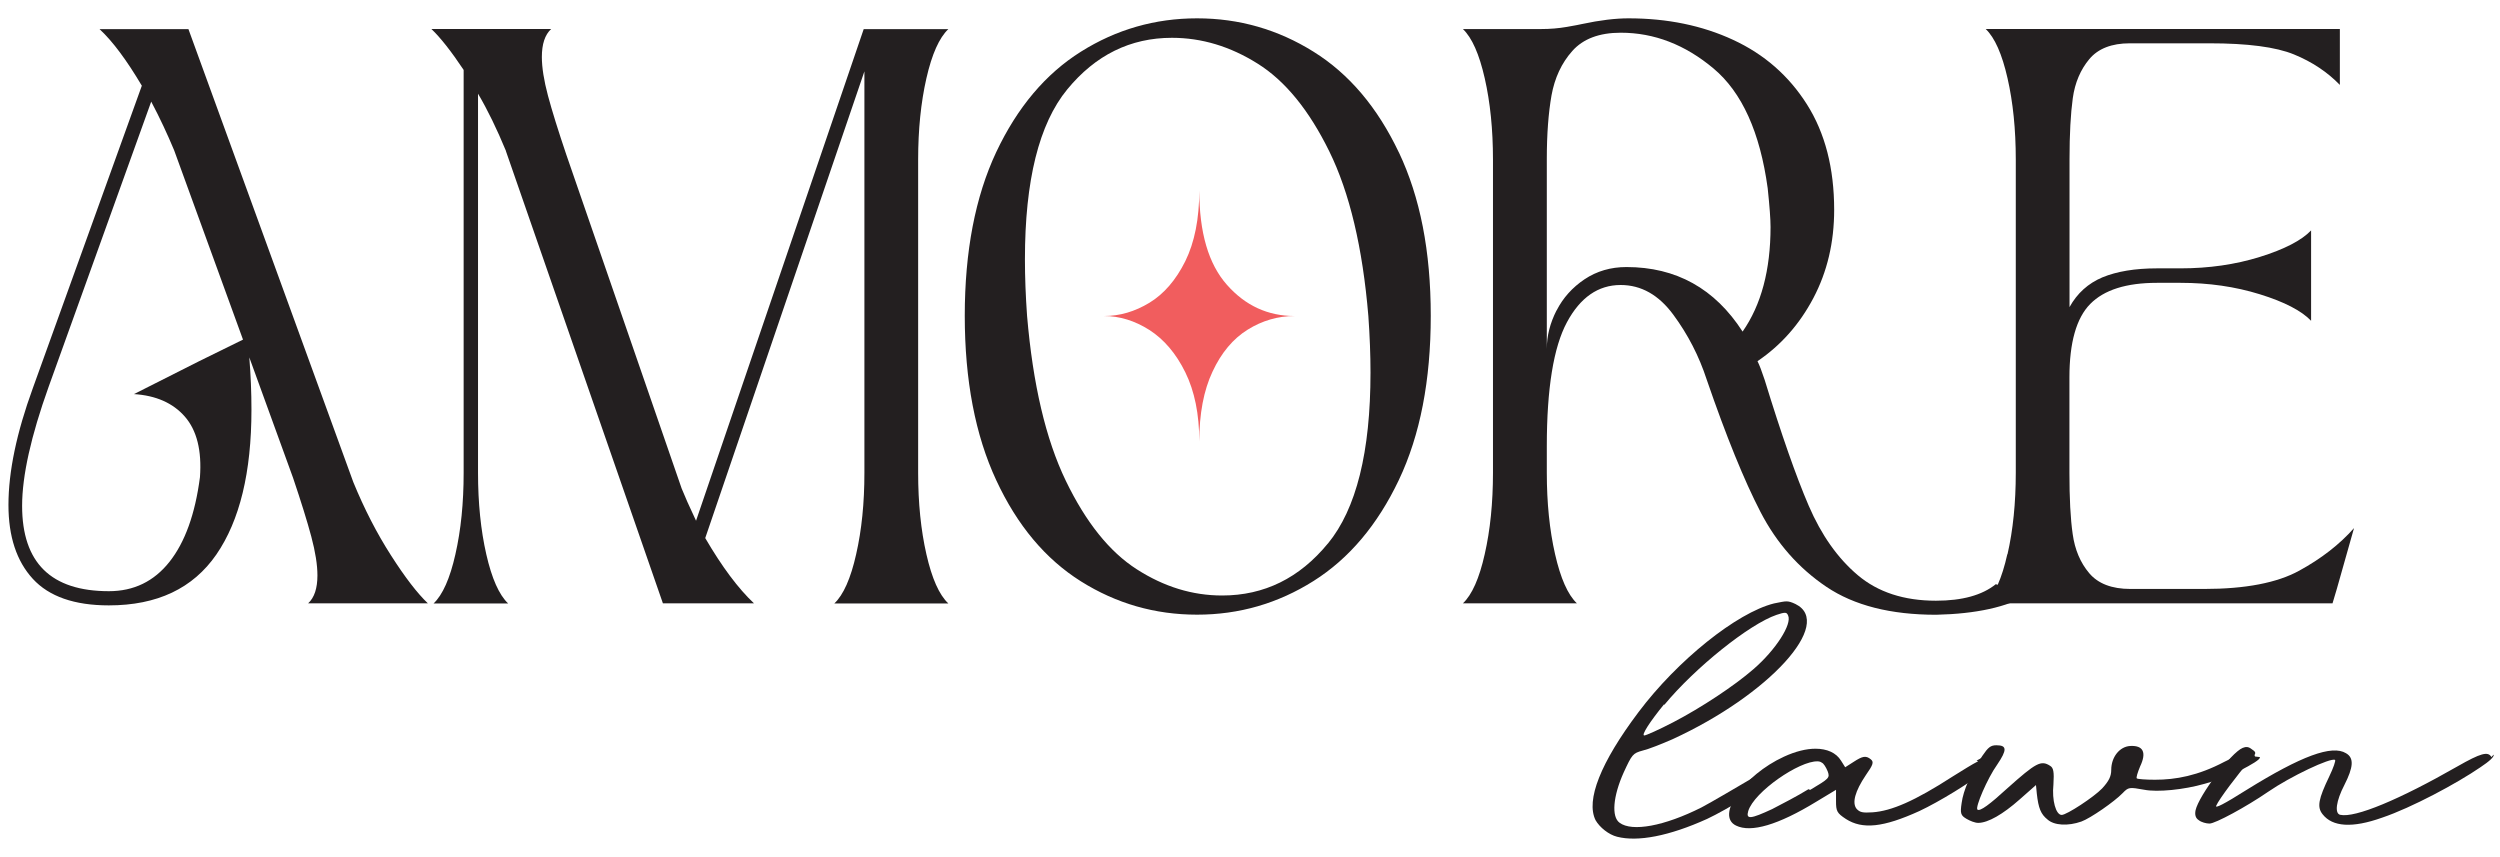 <svg width="105" height="36" viewBox="0 0 105 36" fill="none" xmlns="http://www.w3.org/2000/svg">
<g id="Layer_1" clip-path="url(#clip0_527_800)">
<g id="Group">
<path id="Vector" d="M13.332 24.166C13.332 23.725 13.246 23.181 13.075 22.539C12.904 21.897 12.647 21.074 12.308 20.068L10.471 15.01C10.531 15.751 10.561 16.483 10.561 17.207C10.561 19.837 10.069 21.862 9.088 23.288C8.103 24.715 6.599 25.426 4.569 25.426C3.126 25.426 2.059 25.053 1.379 24.312C0.698 23.571 0.355 22.535 0.355 21.211C0.355 19.806 0.698 18.171 1.379 16.303L5.957 3.6C5.314 2.517 4.723 1.724 4.18 1.223H7.914L14.84 20.252C15.302 21.378 15.829 22.402 16.42 23.323C17.011 24.248 17.529 24.92 17.97 25.34H12.942C13.204 25.1 13.332 24.706 13.332 24.166ZM0.929 21.246C0.929 23.635 2.141 24.83 4.574 24.83C5.619 24.83 6.467 24.419 7.118 23.597C7.769 22.775 8.197 21.588 8.398 20.042C8.48 18.92 8.265 18.072 7.764 17.498C7.263 16.924 6.548 16.611 5.627 16.552L8.368 15.168L10.206 14.264L7.315 6.315C7.032 5.635 6.711 4.949 6.351 4.268L2.042 16.247C1.301 18.316 0.929 19.982 0.929 21.246Z" fill="#231F20"/>
<path id="Vector_2" d="M21.251 6.342C20.87 5.421 20.48 4.616 20.077 3.935V19.863C20.077 21.126 20.193 22.265 20.424 23.28C20.655 24.295 20.96 24.981 21.341 25.345H18.21C18.591 24.985 18.899 24.295 19.127 23.28C19.358 22.265 19.473 21.126 19.473 19.863V2.937C18.951 2.153 18.501 1.583 18.12 1.219H23.148C22.887 1.459 22.758 1.853 22.758 2.393C22.758 2.834 22.844 3.378 23.015 4.02C23.187 4.663 23.444 5.485 23.782 6.487L28.63 20.518C28.75 20.818 28.951 21.272 29.234 21.871L36.275 1.224H39.83C39.449 1.583 39.14 2.273 38.909 3.288C38.678 4.303 38.562 5.442 38.562 6.706V19.863C38.562 21.126 38.678 22.265 38.909 23.28C39.14 24.295 39.444 24.981 39.83 25.345H35.042C35.423 24.985 35.731 24.295 35.958 23.28C36.19 22.265 36.305 21.126 36.305 19.863V2.997L29.62 22.599C30.322 23.803 31.003 24.715 31.667 25.34H27.842L21.247 6.342H21.251Z" fill="#231F20"/>
<path id="Vector_3" d="M58.752 6.402C57.857 4.518 56.666 3.104 55.167 2.171C53.672 1.237 52.041 0.77 50.276 0.77C48.512 0.77 46.884 1.237 45.398 2.171C43.912 3.104 42.73 4.509 41.843 6.385C40.961 8.261 40.52 10.556 40.52 13.263C40.52 15.97 40.961 18.278 41.843 20.171C42.725 22.069 43.912 23.482 45.398 24.416C46.884 25.349 48.507 25.816 50.276 25.816C52.045 25.816 53.672 25.345 55.167 24.403C56.662 23.461 57.857 22.043 58.752 20.159C59.647 18.274 60.092 15.974 60.092 13.263C60.092 10.552 59.647 8.286 58.752 6.398V6.402ZM55.771 22.827C54.576 24.283 53.094 25.011 51.33 25.011C50.083 25.011 48.893 24.647 47.745 23.91C46.601 23.178 45.608 21.94 44.764 20.193C43.92 18.445 43.381 16.137 43.137 13.267C43.077 12.424 43.047 11.631 43.047 10.89C43.047 7.58 43.638 5.199 44.824 3.755C46.01 2.312 47.475 1.588 49.222 1.588C50.469 1.588 51.668 1.948 52.82 2.672C53.977 3.395 54.979 4.625 55.831 6.359C56.683 8.094 57.231 10.398 57.471 13.272C57.531 14.116 57.561 14.908 57.561 15.649C57.561 18.981 56.966 21.375 55.771 22.831V22.827Z" fill="#231F20"/>
<path id="Vector_4" d="M85.203 24.964C84.299 25.495 83.006 25.782 81.318 25.82C79.412 25.82 77.875 25.431 76.71 24.647C75.545 23.863 74.62 22.814 73.939 21.499C73.258 20.184 72.504 18.334 71.682 15.944C71.361 14.959 70.894 14.051 70.281 13.22C69.669 12.389 68.932 11.97 68.067 11.97C67.125 11.97 66.371 12.492 65.81 13.537C65.249 14.582 64.966 16.317 64.966 18.745V19.859C64.966 21.122 65.082 22.262 65.313 23.276C65.544 24.292 65.849 24.977 66.23 25.341H61.442C61.823 24.981 62.131 24.292 62.358 23.276C62.589 22.262 62.705 21.122 62.705 19.859V6.702C62.705 5.438 62.589 4.299 62.358 3.284C62.127 2.269 61.823 1.584 61.442 1.22H64.722C65.103 1.22 65.463 1.19 65.806 1.13C66.148 1.07 66.358 1.031 66.44 1.01C67.202 0.847 67.853 0.77 68.397 0.77C70.024 0.77 71.489 1.07 72.791 1.674C74.097 2.278 75.13 3.181 75.892 4.385C76.654 5.588 77.035 7.066 77.035 8.813C77.035 10.18 76.744 11.413 76.162 12.518C75.579 13.623 74.796 14.505 73.815 15.169C73.896 15.332 73.995 15.589 74.115 15.953C74.817 18.24 75.434 20.004 75.965 21.238C76.496 22.471 77.185 23.448 78.029 24.159C78.873 24.87 79.965 25.23 81.31 25.23C82.415 25.23 83.25 24.998 83.824 24.536M65.377 13.04C65.647 12.509 66.041 12.072 66.551 11.73C67.065 11.387 67.652 11.216 68.311 11.216C70.397 11.216 72.025 12.12 73.189 13.927C73.973 12.805 74.363 11.336 74.363 9.533C74.363 9.212 74.324 8.672 74.243 7.905C73.922 5.558 73.164 3.879 71.969 2.877C70.774 1.875 69.476 1.374 68.071 1.374C67.168 1.374 66.491 1.631 66.037 2.141C65.583 2.65 65.296 3.276 65.163 4.008C65.035 4.74 64.966 5.631 64.966 6.672V14.651C64.966 14.107 65.103 13.572 65.373 13.04H65.377Z" fill="#231F20"/>
<path id="Vector_5" d="M84.316 23.276C84.547 22.261 84.663 21.122 84.663 19.858V6.701C84.663 5.438 84.547 4.299 84.316 3.284C84.085 2.269 83.781 1.583 83.4 1.219H98.274V3.566C97.751 3.027 97.109 2.598 96.347 2.286C95.584 1.973 94.398 1.819 92.792 1.819H89.451C88.689 1.819 88.119 2.042 87.751 2.483C87.383 2.924 87.147 3.472 87.057 4.123C86.967 4.774 86.92 5.635 86.92 6.697V12.899C87.241 12.316 87.704 11.901 88.303 11.648C88.907 11.4 89.67 11.271 90.591 11.271H91.584C92.766 11.271 93.876 11.113 94.912 10.791C95.944 10.47 96.664 10.098 97.066 9.678V13.473C96.664 13.053 95.948 12.68 94.912 12.359C93.876 12.038 92.77 11.879 91.584 11.879H90.591C89.306 11.879 88.372 12.175 87.79 12.766C87.207 13.357 86.916 14.389 86.916 15.854V19.858C86.916 20.925 86.959 21.781 87.053 22.432C87.143 23.083 87.374 23.631 87.747 24.073C88.119 24.514 88.698 24.736 89.477 24.736H92.578C94.304 24.736 95.636 24.48 96.565 23.97C97.499 23.46 98.266 22.861 98.869 22.18L98.146 24.736L97.966 25.34H83.391C83.772 24.981 84.081 24.291 84.308 23.276H84.316Z" fill="#231F20"/>
</g>
<path id="Vector_6" d="M48.276 12.716C48.888 12.343 49.389 11.761 49.783 10.969C50.173 10.176 50.37 9.187 50.37 8C50.37 9.765 50.756 11.088 51.531 11.962C52.302 12.836 53.252 13.273 54.375 13.273C53.672 13.273 53.013 13.465 52.4 13.847C51.788 14.228 51.295 14.815 50.927 15.607C50.554 16.399 50.37 17.38 50.37 18.541C50.37 17.397 50.173 16.429 49.783 15.637C49.394 14.845 48.888 14.254 48.276 13.86C47.663 13.47 47.025 13.273 46.366 13.273C47.029 13.273 47.663 13.088 48.276 12.716Z" fill="#F15D5E"/>
<g id="Group_2">
<path id="Vector_7" d="M75.344 31.695C75.447 31.695 75.554 31.781 75.588 31.863C75.588 31.918 75.378 32.085 75.065 32.334C74.162 33.002 72.534 34.004 71.699 34.394C70.102 35.117 68.782 35.366 67.917 35.143C67.57 35.057 67.189 34.753 67.014 34.449C66.598 33.614 67.223 32.025 68.817 29.91C70.448 27.738 72.945 25.734 74.509 25.344C74.787 25.288 74.924 25.258 75.031 25.258C75.138 25.258 75.241 25.288 75.412 25.37C77.044 26.175 74.303 29.186 70.243 31.049C69.793 31.246 69.236 31.468 68.992 31.524C68.577 31.636 68.543 31.691 68.196 32.441C67.746 33.443 67.673 34.308 68.024 34.556C68.547 34.946 69.9 34.698 71.459 33.914C71.84 33.717 73.057 32.998 73.819 32.552C74.342 32.244 75.241 31.661 75.344 31.661V31.687V31.695ZM69.892 29.58C69.301 30.303 68.919 30.89 69.061 30.89C69.129 30.89 69.686 30.642 70.277 30.334C71.455 29.721 72.847 28.8 73.644 28.106C74.581 27.297 75.275 26.213 75.1 25.849C75.065 25.764 75.031 25.738 74.963 25.738C74.894 25.738 74.791 25.764 74.616 25.824C73.472 26.213 71.181 28.051 69.896 29.61V29.58H69.892Z" fill="#231F20"/>
<path id="Vector_8" d="M83.01 31.947C83.67 31.587 83.841 31.613 83.841 31.921C83.841 31.977 83.704 32.118 83.46 32.311C82.766 32.868 81.447 33.673 80.616 34.063C79.091 34.757 78.222 34.842 77.528 34.397C77.147 34.148 77.113 34.063 77.113 33.647V33.172L76.282 33.673C74.684 34.649 73.541 34.983 72.915 34.675C72.046 34.26 73.228 32.559 74.928 31.78C75.412 31.557 75.866 31.446 76.248 31.446C76.731 31.446 77.117 31.613 77.323 31.947L77.498 32.225L77.845 32.003C78.226 31.754 78.368 31.724 78.573 31.891C78.71 32.003 78.676 32.114 78.363 32.559C77.914 33.227 77.772 33.729 77.982 33.977C78.119 34.118 78.226 34.144 78.642 34.118C79.438 34.063 80.41 33.647 82.008 32.615C82.458 32.337 82.805 32.114 83.083 31.973L83.014 31.943L83.01 31.947ZM76.033 33.172C76.83 32.696 76.864 32.671 76.761 32.392C76.693 32.225 76.59 32.058 76.517 32.033C76.483 32.003 76.415 31.977 76.342 31.977C75.579 31.947 73.669 33.258 73.425 34.067C73.322 34.427 73.528 34.401 74.432 33.981C74.813 33.784 75.507 33.425 75.956 33.146L76.025 33.176L76.033 33.172Z" fill="#231F20"/>
<path id="Vector_9" d="M94.912 31.807C94.947 31.892 94.565 32.115 94.081 32.364C93.49 32.668 93.075 32.779 92.591 32.92C91.722 33.169 90.612 33.28 90.055 33.169C89.43 33.057 89.396 33.057 89.152 33.31C88.805 33.67 87.798 34.368 87.417 34.505C86.86 34.702 86.274 34.672 85.995 34.419C85.717 34.197 85.614 33.948 85.546 33.331L85.511 32.972L84.817 33.584C84.124 34.197 83.498 34.561 83.083 34.561C82.946 34.561 82.736 34.475 82.599 34.394C82.355 34.252 82.32 34.171 82.389 33.725C82.458 33.199 82.77 32.475 83.258 31.747C83.503 31.387 83.605 31.301 83.85 31.301C84.299 31.301 84.299 31.498 83.884 32.111C83.468 32.693 82.946 33.918 83.053 34.004C83.16 34.09 83.575 33.781 84.303 33.113C85.52 32.025 85.725 31.918 86.107 32.166C86.244 32.248 86.278 32.415 86.244 32.946C86.175 33.614 86.347 34.227 86.591 34.227C86.8 34.227 87.944 33.477 88.291 33.113C88.569 32.809 88.672 32.612 88.672 32.334C88.672 31.802 89.019 31.357 89.469 31.331C90.025 31.301 90.162 31.61 89.884 32.192C89.781 32.441 89.709 32.668 89.747 32.693C89.781 32.723 90.128 32.749 90.509 32.749C91.379 32.749 92.312 32.582 93.426 31.995C94.188 31.605 94.642 31.524 94.711 31.773L94.921 31.798L94.912 31.807Z" fill="#231F20"/>
<path id="Vector_10" d="M104.733 31.695C104.767 31.78 104.557 31.973 104.176 32.226C103.204 32.894 101.293 33.922 100.047 34.342C98.797 34.787 97.966 34.731 97.55 34.2C97.306 33.896 97.375 33.558 97.829 32.611C98.004 32.247 98.107 31.943 98.073 31.917C97.897 31.806 96.197 32.611 95.263 33.254C94.329 33.896 93.04 34.59 92.8 34.59C92.663 34.59 92.454 34.534 92.351 34.449C92.214 34.363 92.175 34.226 92.214 34.029C92.351 33.416 93.704 31.609 94.192 31.412C94.329 31.356 94.437 31.356 94.574 31.468C94.784 31.609 94.784 31.635 94.471 31.969C94.021 32.47 93.186 33.584 93.083 33.836C93.015 33.973 93.396 33.781 94.368 33.168C96.659 31.746 97.944 31.275 98.531 31.635C98.878 31.832 98.844 32.221 98.463 32.971C98.116 33.639 98.047 34.166 98.287 34.222C98.912 34.363 100.784 33.579 103.216 32.187C104.189 31.631 104.501 31.545 104.638 31.797L104.741 31.686L104.733 31.695Z" fill="#231F20"/>
</g>
</g>
<defs>
<clipPath id="clip0_527_800">
<rect width="104.382" height="34.46" fill="white" transform="translate(0.355 0.77)"/>
</clipPath>
</defs>
</svg>
